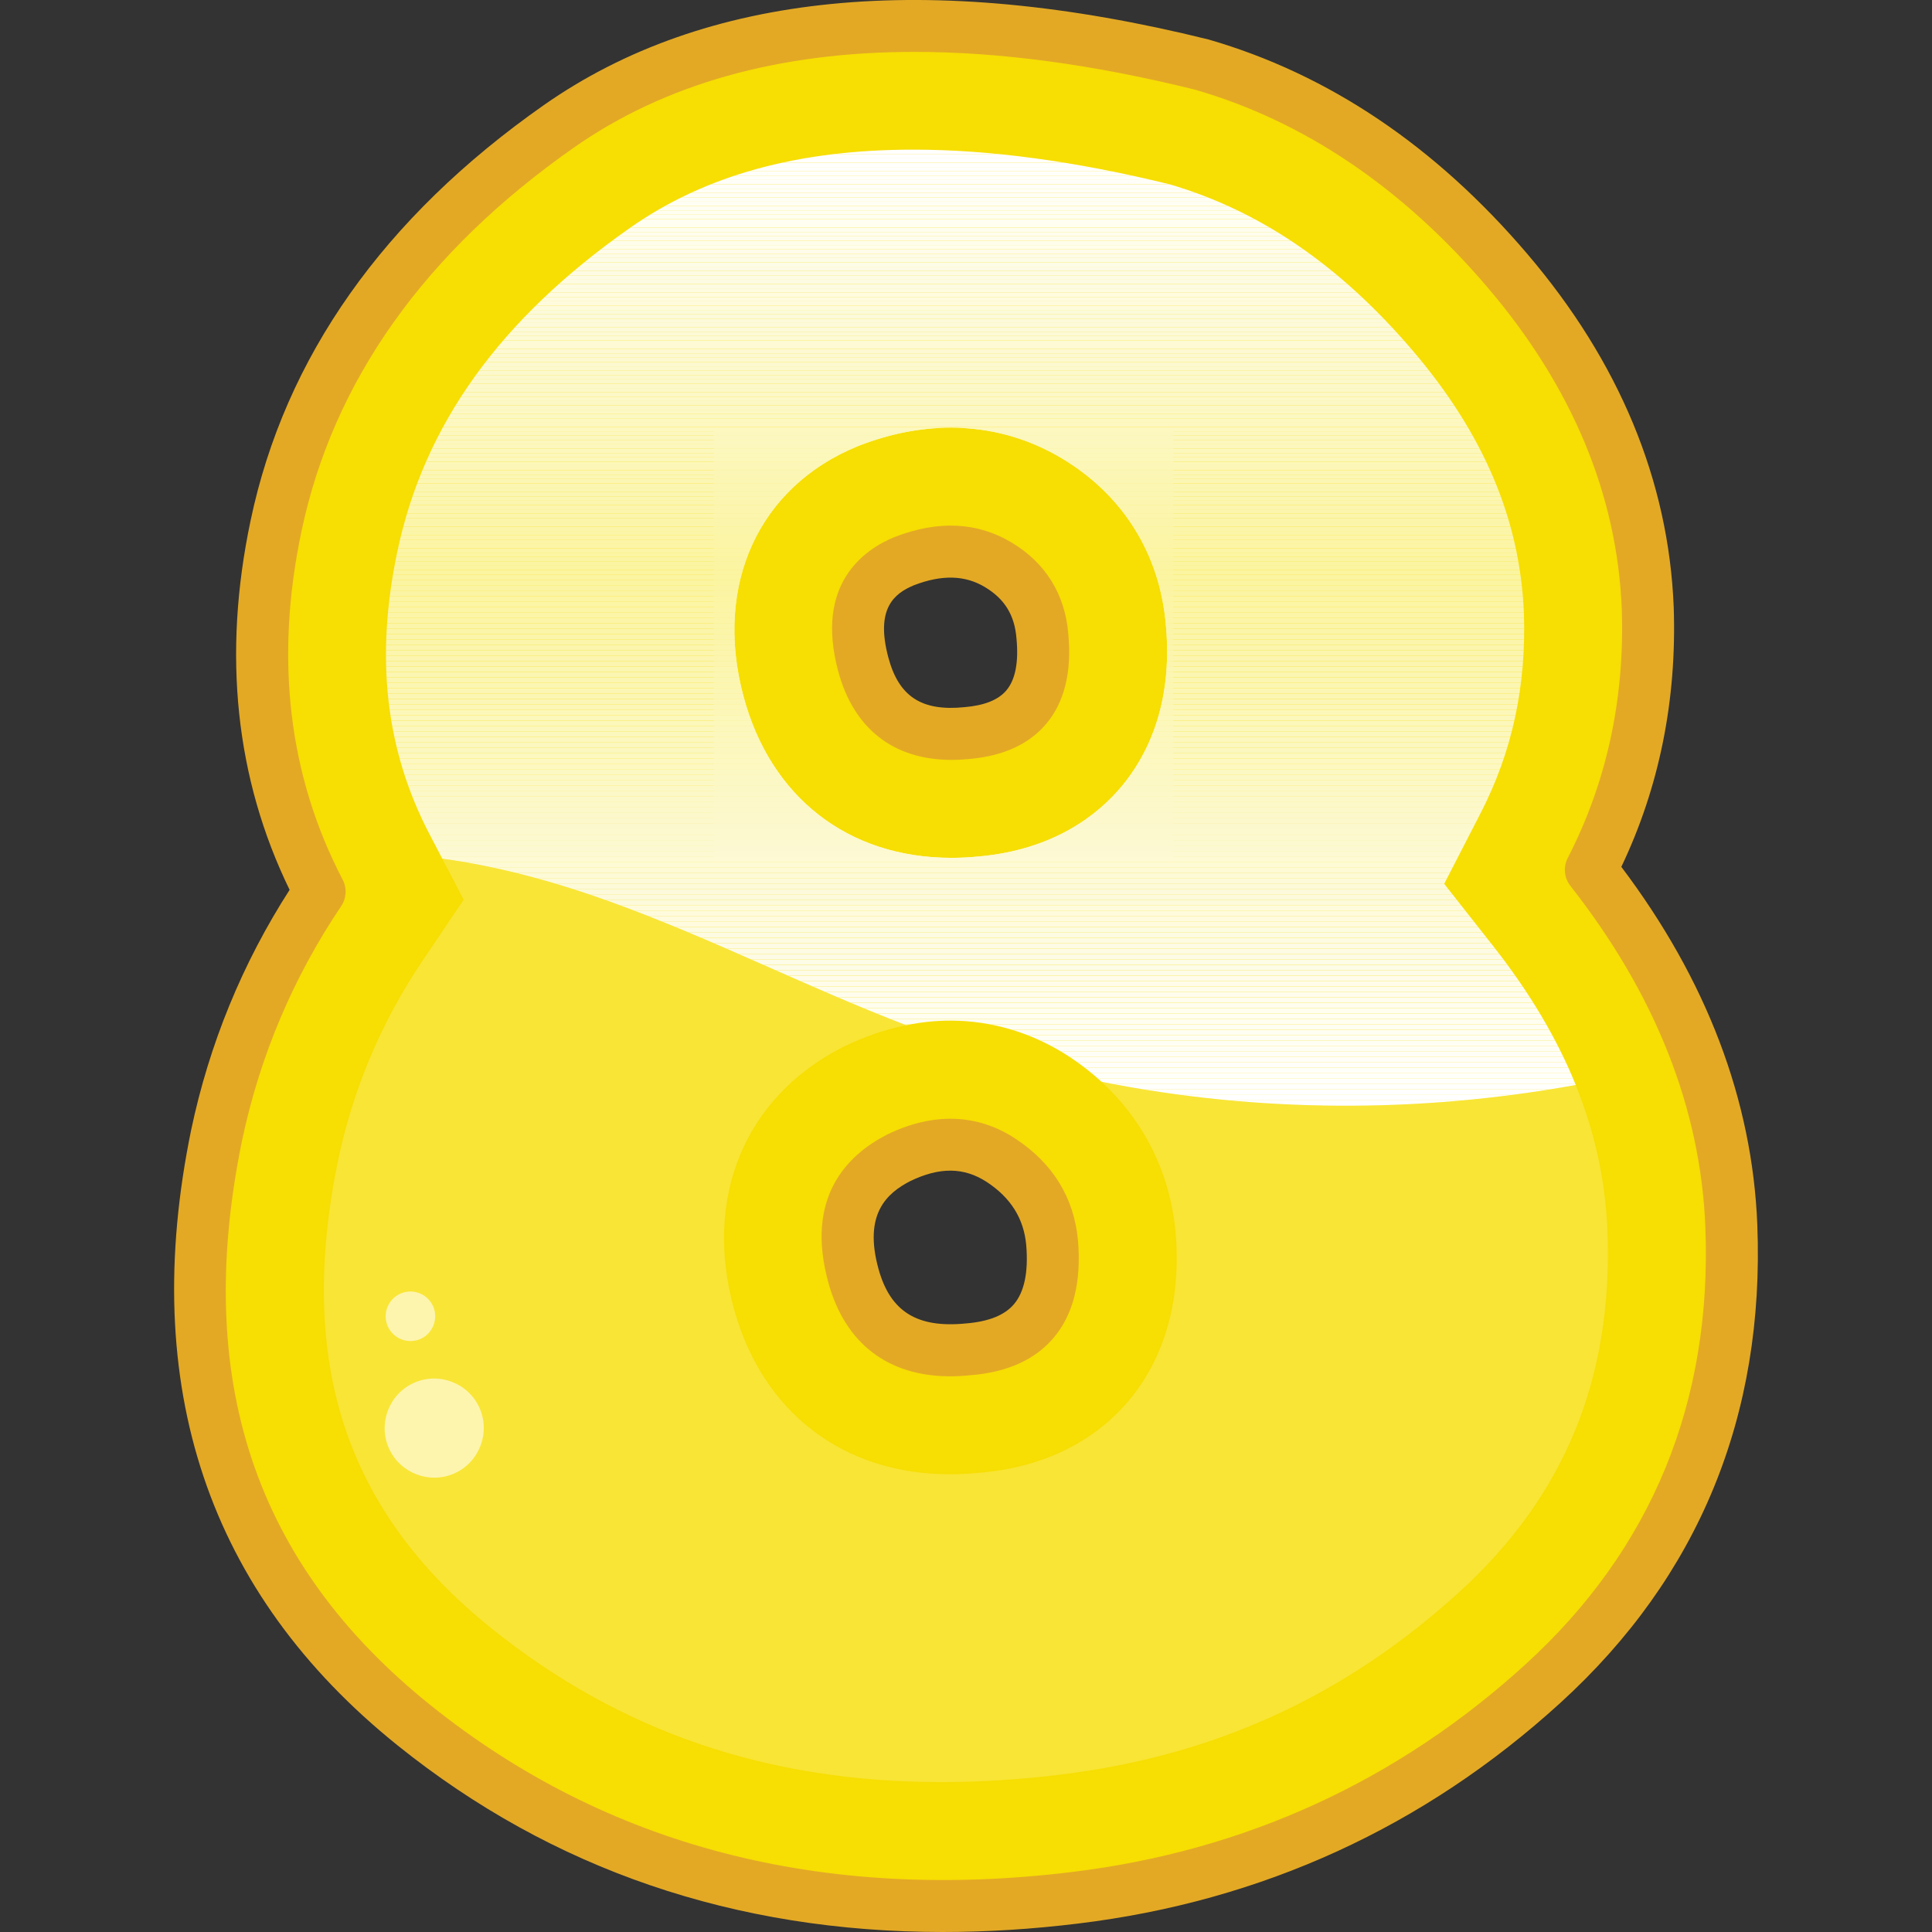 <?xml version="1.0" encoding="utf-8"?>
<!-- Generator: Adobe Illustrator 24.1.0, SVG Export Plug-In . SVG Version: 6.00 Build 0)  -->
<svg version="1.1" id="Layer_1" xmlns="http://www.w3.org/2000/svg" xmlns:xlink="http://www.w3.org/1999/xlink" x="0px" y="0px"
	 viewBox="0 0 600 600" style="enable-background:new 0 0 600 600;" xml:space="preserve">
<rect x="0" y="0" width="600" height="600" fill="#333333" stroke="none"/>
<style type="text/css">
	.st0{fill:#F7DE03;}
	.st1{fill:#E3A925;}
	.st2{fill:none;}
	.st3{clip-path:url(#SVGID_2_);fill:#FDFAD4;}
	.st4{clip-path:url(#SVGID_2_);fill:#FDF9D2;}
	.st5{clip-path:url(#SVGID_2_);fill:#FCF9D2;}
	.st6{clip-path:url(#SVGID_2_);fill:#FCF9D1;}
	.st7{clip-path:url(#SVGID_2_);fill:#FCF9CF;}
	.st8{clip-path:url(#SVGID_2_);fill:#FCF9CE;}
	.st9{clip-path:url(#SVGID_2_);fill:#FCF8CD;}
	.st10{clip-path:url(#SVGID_2_);fill:#FCF8CC;}
	.st11{clip-path:url(#SVGID_2_);fill:#FCF8CB;}
	.st12{clip-path:url(#SVGID_2_);fill:#FCF8CA;}
	.st13{clip-path:url(#SVGID_2_);fill:#FCF8C9;}
	.st14{clip-path:url(#SVGID_2_);fill:#FCF8C8;}
	.st15{clip-path:url(#SVGID_2_);fill:#FCF8C7;}
	.st16{clip-path:url(#SVGID_2_);fill:#FCF8C6;}
	.st17{clip-path:url(#SVGID_2_);fill:#FCF8C5;}
	.st18{clip-path:url(#SVGID_2_);fill:#FCF8C3;}
	.st19{clip-path:url(#SVGID_2_);fill:#FDF8C2;}
	.st20{clip-path:url(#SVGID_2_);fill:#FDF8C1;}
	.st21{clip-path:url(#SVGID_2_);fill:#FDF8C0;}
	.st22{clip-path:url(#SVGID_2_);fill:#FBF7BF;}
	.st23{clip-path:url(#SVGID_2_);fill:#FCF7BE;}
	.st24{clip-path:url(#SVGID_2_);fill:#FCF7BD;}
	.st25{clip-path:url(#SVGID_2_);fill:#FCF7BC;}
	.st26{clip-path:url(#SVGID_2_);fill:#FCF7BB;}
	.st27{clip-path:url(#SVGID_2_);fill:#FCF7BA;}
	.st28{clip-path:url(#SVGID_2_);fill:#FCF7B9;}
	.st29{clip-path:url(#SVGID_2_);fill:#FCF6B7;}
	.st30{clip-path:url(#SVGID_2_);fill:#FCF6B6;}
	.st31{clip-path:url(#SVGID_2_);fill:#FCF6B5;}
	.st32{clip-path:url(#SVGID_2_);fill:#FCF6B4;}
	.st33{clip-path:url(#SVGID_2_);fill:#FCF6B3;}
	.st34{clip-path:url(#SVGID_2_);fill:#FBF6B2;}
	.st35{clip-path:url(#SVGID_2_);fill:#FBF6B1;}
	.st36{clip-path:url(#SVGID_2_);fill:#FBF5B0;}
	.st37{clip-path:url(#SVGID_2_);fill:#FBF5AF;}
	.st38{clip-path:url(#SVGID_2_);fill:#FBF5AE;}
	.st39{clip-path:url(#SVGID_2_);fill:#FBF5AD;}
	.st40{clip-path:url(#SVGID_2_);fill:#FBF5AC;}
	.st41{clip-path:url(#SVGID_2_);fill:#FBF5AB;}
	.st42{clip-path:url(#SVGID_2_);fill:#FBF5AA;}
	.st43{clip-path:url(#SVGID_2_);fill:#FBF5A9;}
	.st44{clip-path:url(#SVGID_2_);fill:#FCF5A8;}
	.st45{clip-path:url(#SVGID_2_);fill:#FCF5A7;}
	.st46{clip-path:url(#SVGID_2_);fill:#FCF5A6;}
	.st47{clip-path:url(#SVGID_2_);fill:#FCF5A4;}
	.st48{clip-path:url(#SVGID_2_);fill:#FBF4A4;}
	.st49{clip-path:url(#SVGID_2_);fill:#FBF4A2;}
	.st50{clip-path:url(#SVGID_2_);fill:#FBF4A1;}
	.st51{clip-path:url(#SVGID_2_);fill:#FBF4A0;}
	.st52{clip-path:url(#SVGID_2_);fill:#FFFFFF;}
	.st53{clip-path:url(#SVGID_2_);fill:#FFFFFD;}
	.st54{clip-path:url(#SVGID_2_);fill:#FFFFFC;}
	.st55{clip-path:url(#SVGID_2_);fill:#FFFFFA;}
	.st56{clip-path:url(#SVGID_2_);fill:#FFFEF9;}
	.st57{clip-path:url(#SVGID_2_);fill:#FFFEF8;}
	.st58{clip-path:url(#SVGID_2_);fill:#FFFEF6;}
	.st59{clip-path:url(#SVGID_2_);fill:#FFFEF5;}
	.st60{clip-path:url(#SVGID_2_);fill:#FFFEF4;}
	.st61{clip-path:url(#SVGID_2_);fill:#FFFEF3;}
	.st62{clip-path:url(#SVGID_2_);fill:#FFFEF2;}
	.st63{clip-path:url(#SVGID_2_);fill:#FFFEF1;}
	.st64{clip-path:url(#SVGID_2_);fill:#FFFEEF;}
	.st65{clip-path:url(#SVGID_2_);fill:#FEFDEE;}
	.st66{clip-path:url(#SVGID_2_);fill:#FEFDED;}
	.st67{clip-path:url(#SVGID_2_);fill:#FEFDEB;}
	.st68{clip-path:url(#SVGID_2_);fill:#FFFDEA;}
	.st69{clip-path:url(#SVGID_2_);fill:#FFFCEA;}
	.st70{clip-path:url(#SVGID_2_);fill:#FDFCE8;}
	.st71{clip-path:url(#SVGID_2_);fill:#FDFCE7;}
	.st72{clip-path:url(#SVGID_2_);fill:#FDFBE5;}
	.st73{clip-path:url(#SVGID_2_);fill:#FDFBE4;}
	.st74{clip-path:url(#SVGID_2_);fill:#FDFBE2;}
	.st75{clip-path:url(#SVGID_2_);fill:#FDFBE1;}
	.st76{clip-path:url(#SVGID_2_);fill:#FDFBE0;}
	.st77{clip-path:url(#SVGID_2_);fill:#FEFBDF;}
	.st78{clip-path:url(#SVGID_2_);fill:#FEFBDE;}
	.st79{clip-path:url(#SVGID_2_);fill:#FEFBDD;}
	.st80{clip-path:url(#SVGID_2_);fill:#FEFBDC;}
	.st81{clip-path:url(#SVGID_2_);fill:#FCFADB;}
	.st82{clip-path:url(#SVGID_2_);fill:#FCFADA;}
	.st83{clip-path:url(#SVGID_2_);fill:#FCFAD9;}
	.st84{clip-path:url(#SVGID_2_);fill:#FCFAD8;}
	.st85{clip-path:url(#SVGID_2_);fill:#FDFAD7;}
	.st86{clip-path:url(#SVGID_2_);fill:#FDFAD5;}
	.st87{opacity:0.2;}
	.st88{fill:#FFFFFF;}
	.st89{opacity:0.6;}
</style>
<g>
	<g>
		<path class="st0" d="M333.88,589.37c-80.22,9.78-148.65-8.08-205.3-53.58c-56.65-45.5-77.08-106.6-61.29-183.3
			c5.76-27.32,16.42-52.51,31.96-75.58c-17.8-34.09-22.31-71.94-13.54-113.55c10.28-48.88,39.54-90.24,87.8-124.08
			C221.76,5.43,288.38-0.96,373.36,20.09c35.59,10.28,67.18,31.58,94.75,63.92c27.57,32.34,42.11,67.31,43.62,104.91
			c1,29.33-4.89,56.4-17.67,81.22c27.57,35.1,42.11,71.95,43.62,110.55c2.26,57.15-17.24,104.53-58.47,142.13
			C437.97,560.42,389.53,582.6,333.88,589.37z M278.98,359.63c-14.04,7.27-18.68,19.49-13.91,36.66
			c4.76,17.17,16.67,24.76,35.72,22.75c19.05-1.5,27.7-12.53,25.94-33.09c-1-10.78-6.27-19.3-15.79-25.57
			C301.41,354.12,290.76,353.86,278.98,359.63z M280.86,174.26c-12.78,5.26-17.05,15.92-12.78,31.96
			c4.26,16.04,15.04,23.19,32.34,21.43c17.3-1.5,25.06-11.53,23.31-30.08c-0.75-9.78-5.33-17.17-13.72-22.18
			C301.6,170.37,291.89,170,280.86,174.26z"/>
		<path class="st1" d="M292.76,600c-64.5,0-121.27-19.39-169.23-57.91C64.58,494.74,43,430.41,59.38,350.85
			c5.63-26.68,15.9-51.71,30.56-74.5c-16.81-34.54-20.89-73.08-12.12-114.67c10.66-50.73,41.3-94.14,91.06-129.03
			C218.91-2.42,288.36-9.28,375.3,12.26c37.27,10.76,70.46,33.11,98.96,66.53c28.65,33.58,43.97,70.54,45.53,109.8
			c0.98,28.84-4.49,55.91-16.27,80.62c26.5,35.12,40.7,72.49,42.23,111.16c2.33,59.36-18.22,109.3-61.1,148.41
			c-42.3,38.57-92.7,61.65-149.8,68.59C320.48,599.13,306.44,600,292.76,600z M284.02,16.11c-42.14,0-77.59,9.94-105.87,29.77
			c-46.3,32.47-74.74,72.55-84.53,119.14c-8.34,39.54-4.04,75.93,12.79,108.15c1.37,2.62,1.19,5.79-0.46,8.25
			c-14.9,22.1-25.25,46.58-30.77,72.73c-15.26,74.13,3.86,131.5,58.46,175.36c54.62,43.85,121.63,61.32,199.27,51.86l0,0
			c53.69-6.53,101.09-28.24,140.87-64.51c39.2-35.75,57.99-81.46,55.83-135.85c-1.44-36.69-15.53-72.31-41.9-105.88
			c-1.95-2.47-2.28-5.86-0.83-8.68c12.08-23.47,17.73-49.45,16.78-77.26c-1.41-35.53-15.45-69.16-41.69-99.94
			c-26.4-30.97-56.97-51.62-90.86-61.41C339.54,20.01,310.46,16.11,284.02,16.11z M295.1,427.42c-19.22,0-32.58-10.11-37.81-28.98
			c-7.36-26.5,5.71-39.63,17.98-45.97c0.05-0.04,0.11-0.06,0.16-0.09c14.26-6.97,28.07-6.57,39.93,1.25
			c11.64,7.68,18.17,18.3,19.41,31.56c1.1,12.92-1.45,23.09-7.58,30.3c-5.76,6.8-14.44,10.69-25.77,11.59
			C299.25,427.3,297.15,427.42,295.1,427.42z M282.61,366.84c-7.08,3.67-14.54,10.11-9.77,27.29c3.68,13.26,12.04,18.37,27.1,16.88
			c7.11-0.57,12.07-2.57,14.95-5.98c3.24-3.81,4.52-10,3.81-18.41c-0.77-8.2-4.77-14.61-12.21-19.52
			C299.39,362.46,291.79,362.37,282.61,366.84z M295.56,235.99c-18.04,0-30.5-9.68-35.29-27.7c-7.14-26.88,7.91-37.54,17.51-41.5
			c0.06-0.03,0.11-0.04,0.18-0.06c13.43-5.18,25.59-4.6,36.18,1.74c10.58,6.32,16.67,16.16,17.63,28.48
			c1.1,11.65-1.17,21.03-6.78,27.75c-5.32,6.38-13.35,10.07-23.88,11C299.21,235.88,297.35,235.99,295.56,235.99z M283.85,181.75
			c-6.22,2.57-11.99,7.29-7.98,22.39c3.25,12.22,10.38,16.83,23.72,15.47c6.2-0.53,10.53-2.29,12.99-5.26
			c2.75-3.29,3.8-8.69,3.1-16.04c-0.57-7.29-3.69-12.33-9.84-16.01C299.69,178.61,292.47,178.42,283.85,181.75z"/>
	</g>
	<g>
		<path class="st2" d="M342.09,335.99c-3.06-2.81-6.39-5.41-9.99-7.78c-11.18-7.35-23.96-11.23-36.97-11.23
			c-4.57,0-9.15,0.49-13.74,1.42c2.47,0.95,4.94,1.92,7.43,2.82C306.2,327.49,324.02,332.39,342.09,335.99z"/>
	</g>
	<g>
		<path class="st2" d="M261.27,325.44c-30.1,15.59-42.86,46.69-33.3,81.15c8.9,32.1,33.97,51.27,67.07,51.27
			c3.02,0,6.14-0.16,9.29-0.48c24.24-2.05,38.43-13.19,46.08-22.21c7.94-9.36,16.94-26.07,14.68-52.49
			c-1.71-18.37-9.76-34.51-23-46.68c-18.08-3.6-35.89-8.5-53.26-14.77c-2.49-0.9-4.96-1.87-7.43-2.82
			c-6.47,1.31-12.94,3.51-19.35,6.64L261.27,325.44z"/>
	</g>
	<g>
		<path class="st2" d="M329.75,142.33c-10.58-6.32-22.2-9.51-34.52-9.51c-9.25,0-18.76,1.86-28.24,5.52l-0.79,0.31
			c-30.62,12.61-44.49,43.01-35.33,77.46c8.36,31.49,32.52,50.3,64.62,50.3h0c2.78,0,5.64-0.14,8.53-0.43
			c23.38-2.11,37.01-13.01,44.35-21.8c7.52-9.02,15.99-25,13.72-49.92C360.28,172.15,348.8,153.71,329.75,142.33z"/>
	</g>
	<g>
		<g>
			<defs>
				<path id="SVGID_1_" d="M448.51,274.48l11.32-21.98c9.81-19.04,14.2-39.41,13.43-62.05c-1.16-28.99-12.43-55.64-34.44-81.46
					c-22.6-26.5-47.29-43.43-75.46-51.72c-29.13-7.17-55.93-10.8-79.67-10.8c-35.93,0-64.74,7.95-88.06,24.31
					c-40.33,28.28-63.96,61.15-72.23,100.5c-6.94,32.9-3.67,61.62,9.99,87.79l3.97,7.6c17.85,2.44,35.52,7.36,52.46,13.48
					c31.12,11.25,60.7,26.4,91.59,38.23c4.58-0.93,9.17-1.42,13.74-1.42c13.01,0,25.79,3.88,36.97,11.23
					c3.6,2.37,6.93,4.97,9.99,7.78c48.39,9.65,98.65,9.81,147.26,0.98c-5.87-14.5-14.36-28.78-25.57-43.05L448.51,274.48z
					 M348.36,244.18c-7.33,8.79-20.97,19.7-44.35,21.8c-2.89,0.29-5.76,0.43-8.53,0.43h0c-32.1,0-56.25-18.81-64.62-50.3
					c-9.16-34.45,4.71-64.85,35.33-77.46l0.79-0.31c9.49-3.67,18.99-5.52,28.24-5.52c12.33,0,23.94,3.2,34.52,9.51
					c19.06,11.39,30.53,29.82,32.34,51.93C364.36,219.18,355.89,235.16,348.36,244.18z"/>
			</defs>
			<clipPath id="SVGID_2_">
				<use xlink:href="#SVGID_1_"  style="overflow:visible;"/>
			</clipPath>
			<rect x="221.71" y="265.94" class="st3" width="142.65" height="0.47"/>
			<rect x="221.71" y="264.26" class="st4" width="142.65" height="1.68"/>
			<rect x="221.71" y="262.57" class="st5" width="142.65" height="1.68"/>
			<rect x="221.71" y="260.89" class="st6" width="142.65" height="1.68"/>
			<rect x="221.71" y="259.21" class="st7" width="142.65" height="1.68"/>
			<rect x="221.71" y="257.52" class="st8" width="142.65" height="1.68"/>
			<rect x="221.71" y="255.84" class="st9" width="142.65" height="1.68"/>
			<rect x="221.71" y="254.15" class="st10" width="142.65" height="1.68"/>
			<rect x="221.71" y="252.47" class="st11" width="142.65" height="1.68"/>
			<rect x="221.71" y="250.78" class="st12" width="142.65" height="1.68"/>
			<rect x="221.71" y="249.1" class="st13" width="142.65" height="1.68"/>
			<rect x="221.71" y="247.42" class="st14" width="142.65" height="1.68"/>
			<rect x="221.71" y="245.73" class="st15" width="142.65" height="1.68"/>
			<rect x="221.71" y="244.05" class="st16" width="142.65" height="1.68"/>
			<rect x="221.71" y="242.36" class="st16" width="142.65" height="1.68"/>
			<rect x="221.71" y="240.68" class="st17" width="142.65" height="1.68"/>
			<rect x="221.71" y="238.99" class="st18" width="142.65" height="1.68"/>
			<rect x="221.71" y="237.31" class="st19" width="142.65" height="1.68"/>
			<rect x="221.71" y="235.63" class="st20" width="142.65" height="1.68"/>
			<rect x="221.71" y="233.94" class="st21" width="142.65" height="1.68"/>
			<rect x="221.71" y="232.26" class="st22" width="142.65" height="1.68"/>
			<rect x="221.71" y="230.57" class="st22" width="142.65" height="1.68"/>
			<rect x="221.71" y="228.89" class="st23" width="142.65" height="1.68"/>
			<rect x="221.71" y="227.2" class="st24" width="142.65" height="1.68"/>
			<rect x="221.71" y="225.52" class="st25" width="142.65" height="1.68"/>
			<rect x="221.71" y="223.84" class="st26" width="142.65" height="1.68"/>
			<rect x="221.71" y="222.15" class="st27" width="142.65" height="1.68"/>
			<rect x="221.71" y="220.47" class="st28" width="142.65" height="1.68"/>
			<rect x="221.71" y="218.78" class="st29" width="142.65" height="1.68"/>
			<rect x="221.71" y="217.1" class="st30" width="142.65" height="1.68"/>
			<rect x="221.71" y="215.41" class="st31" width="142.65" height="1.68"/>
			<rect x="221.71" y="213.73" class="st32" width="142.65" height="1.68"/>
			<rect x="221.71" y="212.05" class="st33" width="142.65" height="1.68"/>
			<rect x="221.71" y="210.36" class="st34" width="142.65" height="1.68"/>
			<rect x="221.71" y="208.68" class="st34" width="142.65" height="1.68"/>
			<rect x="221.71" y="206.99" class="st35" width="142.65" height="1.68"/>
			<rect x="221.71" y="205.31" class="st36" width="142.65" height="1.68"/>
			<rect x="221.71" y="203.62" class="st37" width="142.65" height="1.68"/>
			<rect x="221.71" y="201.94" class="st38" width="142.65" height="1.68"/>
			<rect x="221.71" y="200.26" class="st39" width="142.65" height="1.68"/>
			<rect x="221.71" y="198.57" class="st40" width="142.65" height="1.68"/>
			<rect x="221.71" y="196.89" class="st41" width="142.65" height="1.68"/>
			<rect x="221.71" y="195.2" class="st42" width="142.65" height="1.68"/>
			<rect x="221.71" y="193.52" class="st43" width="142.65" height="1.68"/>
			<rect x="221.71" y="191.83" class="st44" width="142.65" height="1.68"/>
			<rect x="221.71" y="190.15" class="st44" width="142.65" height="1.68"/>
			<rect x="221.71" y="188.47" class="st45" width="142.65" height="1.68"/>
			<rect x="221.71" y="186.78" class="st46" width="142.65" height="1.68"/>
			<rect x="221.71" y="185.1" class="st47" width="142.65" height="1.68"/>
			<rect x="221.71" y="183.41" class="st48" width="142.65" height="1.68"/>
			<rect x="221.71" y="181.73" class="st49" width="142.65" height="1.68"/>
			<rect x="221.71" y="180.04" class="st50" width="142.65" height="1.68"/>
			<rect x="221.71" y="178.36" class="st51" width="142.65" height="1.68"/>
			<rect x="221.71" y="177.01" class="st51" width="142.65" height="1.35"/>
			<rect x="221.71" y="175.67" class="st50" width="142.65" height="1.35"/>
			<rect x="221.71" y="174.32" class="st49" width="142.65" height="1.35"/>
			<rect x="221.71" y="172.98" class="st48" width="142.65" height="1.35"/>
			<rect x="221.71" y="171.63" class="st47" width="142.65" height="1.35"/>
			<rect x="221.71" y="170.29" class="st46" width="142.65" height="1.35"/>
			<rect x="221.71" y="168.94" class="st45" width="142.65" height="1.35"/>
			<rect x="221.71" y="167.59" class="st44" width="142.65" height="1.35"/>
			<rect x="221.71" y="166.25" class="st44" width="142.65" height="1.35"/>
			<rect x="221.71" y="164.9" class="st43" width="142.65" height="1.35"/>
			<rect x="221.71" y="163.56" class="st42" width="142.65" height="1.35"/>
			<rect x="221.71" y="162.21" class="st41" width="142.65" height="1.35"/>
			<rect x="221.71" y="160.87" class="st40" width="142.65" height="1.35"/>
			<rect x="221.71" y="159.52" class="st39" width="142.65" height="1.35"/>
			<rect x="221.71" y="158.17" class="st38" width="142.65" height="1.35"/>
			<rect x="221.71" y="156.83" class="st37" width="142.65" height="1.35"/>
			<rect x="221.71" y="155.48" class="st36" width="142.65" height="1.35"/>
			<rect x="221.71" y="154.14" class="st35" width="142.65" height="1.35"/>
			<rect x="221.71" y="152.79" class="st34" width="142.65" height="1.35"/>
			<rect x="221.71" y="151.45" class="st34" width="142.65" height="1.35"/>
			<rect x="221.71" y="150.1" class="st33" width="142.65" height="1.35"/>
			<rect x="221.71" y="148.75" class="st32" width="142.65" height="1.35"/>
			<rect x="221.71" y="147.41" class="st31" width="142.65" height="1.35"/>
			<rect x="221.71" y="146.06" class="st30" width="142.65" height="1.35"/>
			<rect x="221.71" y="144.72" class="st29" width="142.65" height="1.35"/>
			<rect x="221.71" y="143.37" class="st28" width="142.65" height="1.35"/>
			<rect x="221.71" y="142.03" class="st27" width="142.65" height="1.35"/>
			<rect x="221.71" y="140.68" class="st26" width="142.65" height="1.35"/>
			<rect x="221.71" y="139.33" class="st25" width="142.65" height="1.35"/>
			<rect x="221.71" y="137.99" class="st24" width="142.65" height="1.35"/>
			<rect x="221.71" y="136.64" class="st23" width="142.65" height="1.35"/>
			<rect x="221.71" y="135.3" class="st22" width="142.65" height="1.35"/>
			<rect x="221.71" y="133.95" class="st22" width="142.65" height="1.35"/>
			<rect x="221.71" y="132.82" class="st21" width="142.65" height="1.14"/>
			<rect x="116.45" y="343.42" class="st52" width="372.91" height="2.38"/>
			<rect x="116.45" y="341.73" class="st52" width="372.91" height="1.68"/>
			<rect x="116.45" y="340.05" class="st52" width="372.91" height="1.68"/>
			<rect x="116.45" y="338.37" class="st52" width="372.91" height="1.68"/>
			<rect x="116.45" y="336.68" class="st53" width="372.91" height="1.68"/>
			<rect x="116.45" y="335" class="st54" width="372.91" height="1.68"/>
			<rect x="116.45" y="333.31" class="st55" width="372.91" height="1.68"/>
			<rect x="116.45" y="331.63" class="st55" width="372.91" height="1.68"/>
			<rect x="116.45" y="329.94" class="st56" width="372.91" height="1.68"/>
			<rect x="116.45" y="328.26" class="st57" width="372.91" height="1.68"/>
			<rect x="116.45" y="326.58" class="st58" width="372.91" height="1.68"/>
			<rect x="116.45" y="324.89" class="st59" width="372.91" height="1.68"/>
			<rect x="116.45" y="323.21" class="st59" width="372.91" height="1.68"/>
			<rect x="116.45" y="321.52" class="st60" width="372.91" height="1.68"/>
			<rect x="116.45" y="319.84" class="st61" width="372.91" height="1.68"/>
			<rect x="116.45" y="318.15" class="st62" width="372.91" height="1.68"/>
			<rect x="116.45" y="316.47" class="st63" width="372.91" height="1.68"/>
			<rect x="116.45" y="314.79" class="st63" width="372.91" height="1.68"/>
			<rect x="116.45" y="313.1" class="st64" width="372.91" height="1.68"/>
			<rect x="116.45" y="311.42" class="st65" width="372.91" height="1.68"/>
			<rect x="116.45" y="309.73" class="st65" width="372.91" height="1.68"/>
			<rect x="116.45" y="308.05" class="st66" width="372.91" height="1.68"/>
			<rect x="116.45" y="306.36" class="st67" width="372.91" height="1.68"/>
			<rect x="116.45" y="304.68" class="st68" width="372.91" height="1.68"/>
			<rect x="116.45" y="303" class="st69" width="372.91" height="1.68"/>
			<rect x="116.45" y="301.31" class="st70" width="372.91" height="1.68"/>
			<rect x="116.45" y="299.63" class="st71" width="372.91" height="1.68"/>
			<rect x="116.45" y="297.94" class="st71" width="372.91" height="1.68"/>
			<rect x="116.45" y="296.26" class="st72" width="372.91" height="1.68"/>
			<rect x="116.45" y="294.57" class="st73" width="372.91" height="1.68"/>
			<rect x="116.45" y="292.89" class="st73" width="372.91" height="1.68"/>
			<rect x="116.45" y="291.21" class="st74" width="372.91" height="1.68"/>
			<rect x="116.45" y="289.52" class="st75" width="372.91" height="1.68"/>
			<rect x="116.45" y="287.84" class="st76" width="372.91" height="1.68"/>
			<rect x="116.45" y="286.15" class="st77" width="372.91" height="1.68"/>
			<rect x="116.45" y="284.47" class="st78" width="372.91" height="1.68"/>
			<rect x="116.45" y="282.78" class="st79" width="372.91" height="1.68"/>
			<rect x="116.45" y="281.1" class="st80" width="372.91" height="1.68"/>
			<rect x="116.45" y="279.42" class="st81" width="372.91" height="1.68"/>
			<rect x="116.45" y="277.73" class="st81" width="372.91" height="1.68"/>
			<rect x="116.45" y="276.05" class="st82" width="372.91" height="1.68"/>
			<rect x="116.45" y="274.36" class="st83" width="372.91" height="1.68"/>
			<rect x="116.45" y="272.68" class="st84" width="372.91" height="1.68"/>
			<rect x="116.45" y="271" class="st85" width="372.91" height="1.68"/>
			<rect x="116.45" y="269.31" class="st86" width="372.91" height="1.68"/>
			<rect x="116.45" y="267.63" class="st86" width="372.91" height="1.68"/>
			<rect x="116.45" y="265.94" class="st3" width="372.91" height="1.68"/>
			<rect x="116.45" y="264.26" class="st4" width="372.91" height="1.68"/>
			<rect x="116.45" y="262.57" class="st5" width="372.91" height="1.68"/>
			<rect x="116.45" y="260.89" class="st6" width="372.91" height="1.68"/>
			<rect x="116.45" y="259.21" class="st7" width="372.91" height="1.68"/>
			<rect x="116.45" y="257.52" class="st8" width="372.91" height="1.68"/>
			<rect x="116.45" y="255.84" class="st9" width="372.91" height="1.68"/>
			<rect x="116.45" y="254.15" class="st10" width="372.91" height="1.68"/>
			<rect x="116.45" y="252.47" class="st11" width="372.91" height="1.68"/>
			<rect x="116.45" y="250.78" class="st12" width="372.91" height="1.68"/>
			<rect x="116.45" y="249.1" class="st13" width="372.91" height="1.68"/>
			<rect x="116.45" y="247.42" class="st14" width="372.91" height="1.68"/>
			<rect x="116.45" y="245.73" class="st15" width="372.91" height="1.68"/>
			<rect x="116.45" y="244.05" class="st16" width="372.91" height="1.68"/>
			<rect x="116.45" y="242.36" class="st16" width="372.91" height="1.68"/>
			<rect x="116.45" y="240.68" class="st17" width="372.91" height="1.68"/>
			<rect x="116.45" y="238.99" class="st18" width="372.91" height="1.68"/>
			<rect x="116.45" y="237.31" class="st19" width="372.91" height="1.68"/>
			<rect x="116.45" y="235.63" class="st20" width="372.91" height="1.68"/>
			<rect x="116.45" y="233.94" class="st21" width="372.91" height="1.68"/>
			<rect x="116.45" y="232.26" class="st22" width="372.91" height="1.68"/>
			<rect x="116.45" y="230.57" class="st22" width="372.91" height="1.68"/>
			<rect x="116.45" y="228.89" class="st23" width="372.91" height="1.68"/>
			<rect x="116.45" y="227.2" class="st24" width="372.91" height="1.68"/>
			<rect x="116.45" y="225.52" class="st25" width="372.91" height="1.68"/>
			<rect x="116.45" y="223.84" class="st26" width="372.91" height="1.68"/>
			<rect x="116.45" y="222.15" class="st27" width="372.91" height="1.68"/>
			<rect x="116.45" y="220.47" class="st28" width="372.91" height="1.68"/>
			<rect x="116.45" y="218.78" class="st29" width="372.91" height="1.68"/>
			<rect x="116.45" y="217.1" class="st30" width="372.91" height="1.68"/>
			<rect x="116.45" y="215.41" class="st31" width="372.91" height="1.68"/>
			<rect x="116.45" y="213.73" class="st32" width="372.91" height="1.68"/>
			<rect x="116.45" y="212.05" class="st33" width="372.91" height="1.68"/>
			<rect x="116.45" y="210.36" class="st34" width="372.91" height="1.68"/>
			<rect x="116.45" y="208.68" class="st34" width="372.91" height="1.68"/>
			<rect x="116.45" y="206.99" class="st35" width="372.91" height="1.68"/>
			<rect x="116.45" y="205.31" class="st36" width="372.91" height="1.68"/>
			<rect x="116.45" y="203.62" class="st37" width="372.91" height="1.68"/>
			<rect x="116.45" y="201.94" class="st38" width="372.91" height="1.68"/>
			<rect x="116.45" y="200.26" class="st39" width="372.91" height="1.68"/>
			<rect x="116.45" y="198.57" class="st40" width="372.91" height="1.68"/>
			<rect x="116.45" y="196.89" class="st41" width="372.91" height="1.68"/>
			<rect x="116.45" y="195.2" class="st42" width="372.91" height="1.68"/>
			<rect x="116.45" y="193.52" class="st43" width="372.91" height="1.68"/>
			<rect x="116.45" y="191.83" class="st44" width="372.91" height="1.68"/>
			<rect x="116.45" y="190.15" class="st44" width="372.91" height="1.68"/>
			<rect x="116.45" y="188.47" class="st45" width="372.91" height="1.68"/>
			<rect x="116.45" y="186.78" class="st46" width="372.91" height="1.68"/>
			<rect x="116.45" y="185.1" class="st47" width="372.91" height="1.68"/>
			<rect x="116.45" y="183.41" class="st48" width="372.91" height="1.68"/>
			<rect x="116.45" y="181.73" class="st49" width="372.91" height="1.68"/>
			<rect x="116.45" y="180.04" class="st50" width="372.91" height="1.68"/>
			<rect x="116.45" y="178.36" class="st51" width="372.91" height="1.68"/>
			<rect x="116.45" y="177.01" class="st51" width="372.91" height="1.35"/>
			<rect x="116.45" y="175.67" class="st50" width="372.91" height="1.35"/>
			<rect x="116.45" y="174.32" class="st49" width="372.91" height="1.35"/>
			<rect x="116.45" y="172.98" class="st48" width="372.91" height="1.35"/>
			<rect x="116.45" y="171.63" class="st47" width="372.91" height="1.35"/>
			<rect x="116.45" y="170.29" class="st46" width="372.91" height="1.35"/>
			<rect x="116.45" y="168.94" class="st45" width="372.91" height="1.35"/>
			<rect x="116.45" y="167.59" class="st44" width="372.91" height="1.35"/>
			<rect x="116.45" y="166.25" class="st44" width="372.91" height="1.35"/>
			<rect x="116.45" y="164.9" class="st43" width="372.91" height="1.35"/>
			<rect x="116.45" y="163.56" class="st42" width="372.91" height="1.35"/>
			<rect x="116.45" y="162.21" class="st41" width="372.91" height="1.35"/>
			<rect x="116.45" y="160.87" class="st40" width="372.91" height="1.35"/>
			<rect x="116.45" y="159.52" class="st39" width="372.91" height="1.35"/>
			<rect x="116.45" y="158.17" class="st38" width="372.91" height="1.35"/>
			<rect x="116.45" y="156.83" class="st37" width="372.91" height="1.35"/>
			<rect x="116.45" y="155.48" class="st36" width="372.91" height="1.35"/>
			<rect x="116.45" y="154.14" class="st35" width="372.91" height="1.35"/>
			<rect x="116.45" y="152.79" class="st34" width="372.91" height="1.35"/>
			<rect x="116.45" y="151.45" class="st34" width="372.91" height="1.35"/>
			<rect x="116.45" y="150.1" class="st33" width="372.91" height="1.35"/>
			<rect x="116.45" y="148.75" class="st32" width="372.91" height="1.35"/>
			<rect x="116.45" y="147.41" class="st31" width="372.91" height="1.35"/>
			<rect x="116.45" y="146.06" class="st30" width="372.91" height="1.35"/>
			<rect x="116.45" y="144.72" class="st29" width="372.91" height="1.35"/>
			<rect x="116.45" y="143.37" class="st28" width="372.91" height="1.35"/>
			<rect x="116.45" y="142.03" class="st27" width="372.91" height="1.35"/>
			<rect x="116.45" y="140.68" class="st26" width="372.91" height="1.35"/>
			<rect x="116.45" y="139.33" class="st25" width="372.91" height="1.35"/>
			<rect x="116.45" y="137.99" class="st24" width="372.91" height="1.35"/>
			<rect x="116.45" y="136.64" class="st23" width="372.91" height="1.35"/>
			<rect x="116.45" y="135.3" class="st22" width="372.91" height="1.35"/>
			<rect x="116.45" y="133.95" class="st22" width="372.91" height="1.35"/>
			<rect x="116.45" y="132.61" class="st21" width="372.91" height="1.35"/>
			<rect x="116.45" y="131.26" class="st20" width="372.91" height="1.35"/>
			<rect x="116.45" y="129.91" class="st19" width="372.91" height="1.35"/>
			<rect x="116.45" y="128.57" class="st18" width="372.91" height="1.35"/>
			<rect x="116.45" y="127.22" class="st17" width="372.91" height="1.35"/>
			<rect x="116.45" y="125.88" class="st16" width="372.91" height="1.35"/>
			<rect x="116.45" y="124.53" class="st16" width="372.91" height="1.35"/>
			<rect x="116.45" y="123.19" class="st15" width="372.91" height="1.35"/>
			<rect x="116.45" y="121.84" class="st14" width="372.91" height="1.35"/>
			<rect x="116.45" y="120.49" class="st13" width="372.91" height="1.35"/>
			<rect x="116.45" y="119.15" class="st12" width="372.91" height="1.35"/>
			<rect x="116.45" y="117.8" class="st11" width="372.91" height="1.35"/>
			<rect x="116.45" y="116.46" class="st10" width="372.91" height="1.35"/>
			<rect x="116.45" y="115.11" class="st9" width="372.91" height="1.35"/>
			<rect x="116.45" y="113.77" class="st8" width="372.91" height="1.35"/>
			<rect x="116.45" y="112.42" class="st7" width="372.91" height="1.35"/>
			<rect x="116.45" y="111.07" class="st6" width="372.91" height="1.35"/>
			<rect x="116.45" y="109.73" class="st5" width="372.91" height="1.35"/>
			<rect x="116.45" y="108.38" class="st4" width="372.91" height="1.35"/>
			<rect x="116.45" y="107.04" class="st3" width="372.91" height="1.35"/>
			<rect x="116.45" y="105.69" class="st86" width="372.91" height="1.35"/>
			<rect x="116.45" y="104.35" class="st86" width="372.91" height="1.35"/>
			<rect x="116.45" y="103" class="st85" width="372.91" height="1.35"/>
			<rect x="116.45" y="101.65" class="st84" width="372.91" height="1.35"/>
			<rect x="116.45" y="100.31" class="st83" width="372.91" height="1.35"/>
			<rect x="116.45" y="98.96" class="st82" width="372.91" height="1.35"/>
			<rect x="116.45" y="97.62" class="st81" width="372.91" height="1.35"/>
			<rect x="116.45" y="96.27" class="st81" width="372.91" height="1.35"/>
			<rect x="116.45" y="94.93" class="st80" width="372.91" height="1.35"/>
			<rect x="116.45" y="93.58" class="st79" width="372.91" height="1.35"/>
			<rect x="116.45" y="92.23" class="st78" width="372.91" height="1.35"/>
			<rect x="116.45" y="90.89" class="st77" width="372.91" height="1.35"/>
			<rect x="116.45" y="89.54" class="st76" width="372.91" height="1.35"/>
			<rect x="116.45" y="88.2" class="st75" width="372.91" height="1.35"/>
			<rect x="116.45" y="86.85" class="st74" width="372.91" height="1.35"/>
			<rect x="116.45" y="85.51" class="st73" width="372.91" height="1.35"/>
			<rect x="116.45" y="84.16" class="st73" width="372.91" height="1.35"/>
			<rect x="116.45" y="82.81" class="st72" width="372.91" height="1.35"/>
			<rect x="116.45" y="81.47" class="st71" width="372.91" height="1.35"/>
			<rect x="116.45" y="80.12" class="st71" width="372.91" height="1.35"/>
			<rect x="116.45" y="78.78" class="st70" width="372.91" height="1.35"/>
			<rect x="116.45" y="77.43" class="st69" width="372.91" height="1.35"/>
			<rect x="116.45" y="76.09" class="st68" width="372.91" height="1.35"/>
			<rect x="116.45" y="74.74" class="st67" width="372.91" height="1.35"/>
			<rect x="116.45" y="73.39" class="st66" width="372.91" height="1.35"/>
			<rect x="116.45" y="72.05" class="st65" width="372.91" height="1.35"/>
			<rect x="116.45" y="70.7" class="st65" width="372.91" height="1.35"/>
			<rect x="116.45" y="69.36" class="st64" width="372.91" height="1.35"/>
			<rect x="116.45" y="68.01" class="st63" width="372.91" height="1.35"/>
			<rect x="116.45" y="66.67" class="st63" width="372.91" height="1.35"/>
			<rect x="116.45" y="65.32" class="st62" width="372.91" height="1.35"/>
			<rect x="116.45" y="63.97" class="st61" width="372.91" height="1.35"/>
			<rect x="116.45" y="62.63" class="st60" width="372.91" height="1.35"/>
			<rect x="116.45" y="61.28" class="st59" width="372.91" height="1.35"/>
			<rect x="116.45" y="59.94" class="st59" width="372.91" height="1.35"/>
			<rect x="116.45" y="58.59" class="st58" width="372.91" height="1.35"/>
			<rect x="116.45" y="57.25" class="st57" width="372.91" height="1.35"/>
			<rect x="116.45" y="55.9" class="st56" width="372.91" height="1.35"/>
			<rect x="116.45" y="54.55" class="st55" width="372.91" height="1.35"/>
			<rect x="116.45" y="53.21" class="st55" width="372.91" height="1.35"/>
			<rect x="116.45" y="51.86" class="st54" width="372.91" height="1.35"/>
			<rect x="116.45" y="50.52" class="st53" width="372.91" height="1.35"/>
			<rect x="116.45" y="49.17" class="st52" width="372.91" height="1.35"/>
			<rect x="116.45" y="47.83" class="st52" width="372.91" height="1.35"/>
			<rect x="116.45" y="46.48" class="st52" width="372.91" height="1.35"/>
			<path class="st52" d="M489.35,46.48H116.45H489.35z"/>
		</g>
	</g>
	<g class="st87">
		<path class="st88" d="M342.09,335.99c13.24,12.18,21.29,28.32,23,46.68c2.25,26.42-6.74,43.13-14.68,52.49
			c-7.65,9.02-21.84,20.16-46.08,22.21c-3.16,0.32-6.28,0.48-9.29,0.48c-33.1,0-58.18-19.17-67.07-51.27
			c-9.56-34.46,3.2-65.55,33.3-81.15l0.79-0.39c6.4-3.13,12.87-5.33,19.35-6.64c-30.89-11.83-60.47-26.99-91.59-38.23
			c-16.93-6.12-34.61-11.04-52.46-13.48l6.64,12.72l-12.81,19.01c-12.69,18.82-21.51,39.68-26.18,61.82
			c-12.92,62.77,2.23,109.01,47.68,145.52c39.96,32.09,85.67,47.69,139.73,47.69c11.84,0,24.22-0.78,36.81-2.31
			c47.95-5.83,88.52-24.41,124.03-56.78c32.72-29.83,47.74-66.52,45.94-112.18c-0.6-15.43-3.86-30.43-9.85-45.21
			C440.74,345.8,390.48,345.64,342.09,335.99z"/>
	</g>
	<g class="st89">
		<path class="st88" d="M141.25,457.52L141.25,457.52c-7.71,3.52-16.89,0.09-20.41-7.61l0,0c-3.52-7.71-0.09-16.89,7.61-20.41l0,0
			c7.71-3.52,16.89-0.09,20.41,7.61h0C152.38,444.82,148.95,454,141.25,457.52z"/>
	</g>
	<g class="st89">
		<path class="st88" d="M130.66,415.79L130.66,415.79c-3.85,1.76-8.44,0.05-10.2-3.81l0,0c-1.76-3.85-0.05-8.44,3.81-10.2l0,0
			c3.85-1.76,8.44-0.05,10.2,3.81h0C136.23,409.44,134.51,414.03,130.66,415.79z"/>
	</g>
</g>
</svg>
